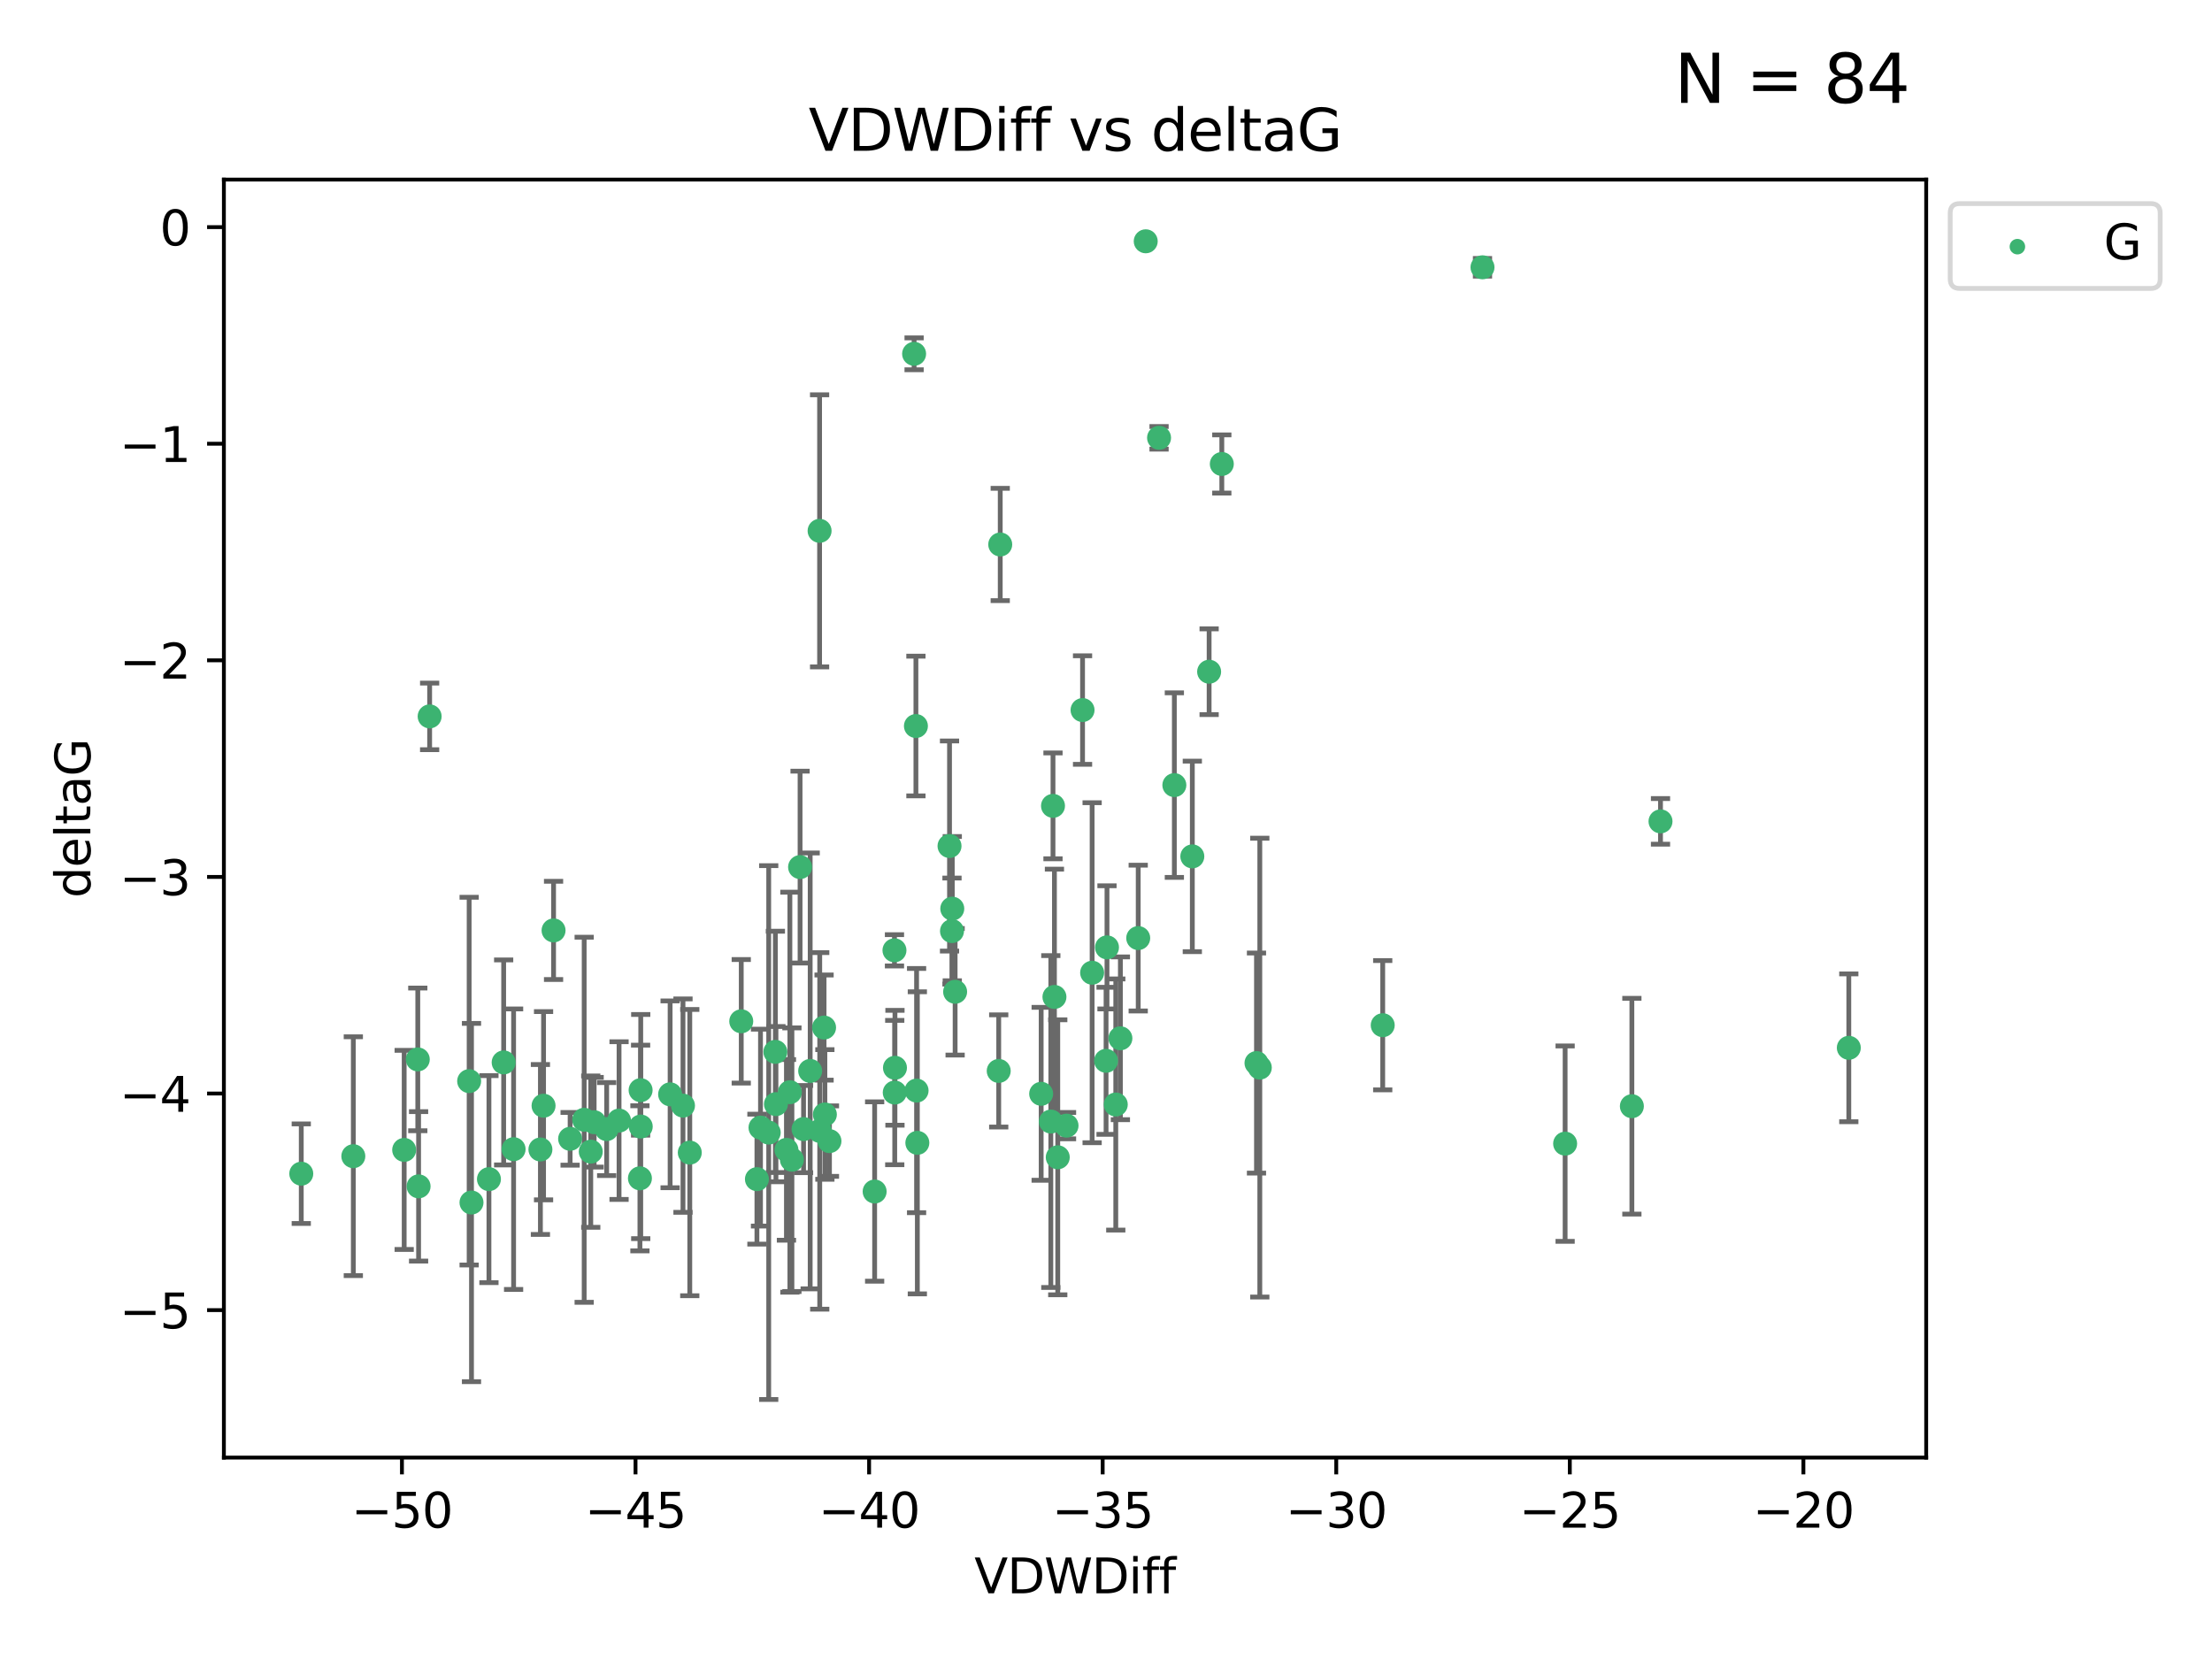 <?xml version="1.0" encoding="utf-8" standalone="no"?>
<!DOCTYPE svg PUBLIC "-//W3C//DTD SVG 1.1//EN"
  "http://www.w3.org/Graphics/SVG/1.1/DTD/svg11.dtd">
<svg xmlns:xlink="http://www.w3.org/1999/xlink" width="460.8pt" height="345.6pt" viewBox="0 0 460.8 345.6" xmlns="http://www.w3.org/2000/svg" version="1.1">
 <defs>
  <style type="text/css">*{stroke-linejoin: round; stroke-linecap: butt}</style>
 </defs>
 <g id="figure_1">
  <g id="patch_1">
   <path d="M 0 345.6 
L 460.8 345.6 
L 460.8 0 
L 0 0 
z
" style="fill: #ffffff"/>
  </g>
  <g id="axes_1">
   <g id="patch_2">
    <path d="M 46.64 303.64 
L 401.26 303.64 
L 401.26 37.411 
L 46.64 37.411 
z
" style="fill: #ffffff"/>
   </g>
   <g id="PathCollection_1">
    <defs>
     <path id="m012835ecc3" d="M 0 1.118 
C 0.297 1.118 0.581 1 0.791 0.791 
C 1 0.581 1.118 0.297 1.118 0 
C 1.118 -0.297 1 -0.581 0.791 -0.791 
C 0.581 -1 0.297 -1.118 0 -1.118 
C -0.297 -1.118 -0.581 -1 -0.791 -0.791 
C -1 -0.581 -1.118 -0.297 -1.118 0 
C -1.118 0.297 -1 0.581 -0.791 0.791 
C -0.581 1 -0.297 1.118 0 1.118 
z
" style="stroke: #3cb371"/>
    </defs>
    <g clip-path="url(#p45a5248cea)">
     <use xlink:href="#m012835ecc3" x="101.856" y="245.636" style="fill: #3cb371; stroke: #3cb371"/>
     <use xlink:href="#m012835ecc3" x="84.198" y="239.545" style="fill: #3cb371; stroke: #3cb371"/>
     <use xlink:href="#m012835ecc3" x="115.317" y="193.822" style="fill: #3cb371; stroke: #3cb371"/>
     <use xlink:href="#m012835ecc3" x="126.379" y="235.21" style="fill: #3cb371; stroke: #3cb371"/>
     <use xlink:href="#m012835ecc3" x="161.525" y="219.121" style="fill: #3cb371; stroke: #3cb371"/>
     <use xlink:href="#m012835ecc3" x="87.033" y="220.694" style="fill: #3cb371; stroke: #3cb371"/>
     <use xlink:href="#m012835ecc3" x="133.309" y="245.465" style="fill: #3cb371; stroke: #3cb371"/>
     <use xlink:href="#m012835ecc3" x="133.477" y="234.679" style="fill: #3cb371; stroke: #3cb371"/>
     <use xlink:href="#m012835ecc3" x="167.395" y="235.209" style="fill: #3cb371; stroke: #3cb371"/>
     <use xlink:href="#m012835ecc3" x="128.961" y="233.438" style="fill: #3cb371; stroke: #3cb371"/>
     <use xlink:href="#m012835ecc3" x="186.437" y="222.438" style="fill: #3cb371; stroke: #3cb371"/>
     <use xlink:href="#m012835ecc3" x="166.67" y="180.628" style="fill: #3cb371; stroke: #3cb371"/>
     <use xlink:href="#m012835ecc3" x="62.759" y="244.499" style="fill: #3cb371; stroke: #3cb371"/>
     <use xlink:href="#m012835ecc3" x="163.829" y="239.542" style="fill: #3cb371; stroke: #3cb371"/>
     <use xlink:href="#m012835ecc3" x="104.921" y="221.322" style="fill: #3cb371; stroke: #3cb371"/>
     <use xlink:href="#m012835ecc3" x="106.992" y="239.396" style="fill: #3cb371; stroke: #3cb371"/>
     <use xlink:href="#m012835ecc3" x="158.426" y="234.902" style="fill: #3cb371; stroke: #3cb371"/>
     <use xlink:href="#m012835ecc3" x="160.137" y="235.937" style="fill: #3cb371; stroke: #3cb371"/>
     <use xlink:href="#m012835ecc3" x="97.732" y="225.218" style="fill: #3cb371; stroke: #3cb371"/>
     <use xlink:href="#m012835ecc3" x="87.201" y="247.139" style="fill: #3cb371; stroke: #3cb371"/>
     <use xlink:href="#m012835ecc3" x="112.578" y="239.458" style="fill: #3cb371; stroke: #3cb371"/>
     <use xlink:href="#m012835ecc3" x="121.695" y="233.267" style="fill: #3cb371; stroke: #3cb371"/>
     <use xlink:href="#m012835ecc3" x="123.067" y="239.905" style="fill: #3cb371; stroke: #3cb371"/>
     <use xlink:href="#m012835ecc3" x="98.221" y="250.507" style="fill: #3cb371; stroke: #3cb371"/>
     <use xlink:href="#m012835ecc3" x="191.1" y="238.074" style="fill: #3cb371; stroke: #3cb371"/>
     <use xlink:href="#m012835ecc3" x="73.604" y="240.856" style="fill: #3cb371; stroke: #3cb371"/>
     <use xlink:href="#m012835ecc3" x="123.771" y="233.778" style="fill: #3cb371; stroke: #3cb371"/>
     <use xlink:href="#m012835ecc3" x="161.643" y="230.01" style="fill: #3cb371; stroke: #3cb371"/>
     <use xlink:href="#m012835ecc3" x="164.547" y="227.525" style="fill: #3cb371; stroke: #3cb371"/>
     <use xlink:href="#m012835ecc3" x="170.736" y="110.585" style="fill: #3cb371; stroke: #3cb371"/>
     <use xlink:href="#m012835ecc3" x="182.204" y="248.215" style="fill: #3cb371; stroke: #3cb371"/>
     <use xlink:href="#m012835ecc3" x="222.178" y="234.491" style="fill: #3cb371; stroke: #3cb371"/>
     <use xlink:href="#m012835ecc3" x="142.28" y="230.321" style="fill: #3cb371; stroke: #3cb371"/>
     <use xlink:href="#m012835ecc3" x="170.766" y="235.588" style="fill: #3cb371; stroke: #3cb371"/>
     <use xlink:href="#m012835ecc3" x="220.351" y="241.086" style="fill: #3cb371; stroke: #3cb371"/>
     <use xlink:href="#m012835ecc3" x="154.416" y="212.755" style="fill: #3cb371; stroke: #3cb371"/>
     <use xlink:href="#m012835ecc3" x="218.906" y="233.64" style="fill: #3cb371; stroke: #3cb371"/>
     <use xlink:href="#m012835ecc3" x="172.792" y="237.715" style="fill: #3cb371; stroke: #3cb371"/>
     <use xlink:href="#m012835ecc3" x="139.598" y="227.969" style="fill: #3cb371; stroke: #3cb371"/>
     <use xlink:href="#m012835ecc3" x="237.112" y="195.418" style="fill: #3cb371; stroke: #3cb371"/>
     <use xlink:href="#m012835ecc3" x="157.681" y="245.638" style="fill: #3cb371; stroke: #3cb371"/>
     <use xlink:href="#m012835ecc3" x="89.502" y="149.237" style="fill: #3cb371; stroke: #3cb371"/>
     <use xlink:href="#m012835ecc3" x="198.318" y="193.962" style="fill: #3cb371; stroke: #3cb371"/>
     <use xlink:href="#m012835ecc3" x="164.971" y="241.588" style="fill: #3cb371; stroke: #3cb371"/>
     <use xlink:href="#m012835ecc3" x="171.836" y="232.165" style="fill: #3cb371; stroke: #3cb371"/>
     <use xlink:href="#m012835ecc3" x="143.693" y="240.11" style="fill: #3cb371; stroke: #3cb371"/>
     <use xlink:href="#m012835ecc3" x="113.233" y="230.339" style="fill: #3cb371; stroke: #3cb371"/>
     <use xlink:href="#m012835ecc3" x="118.767" y="237.234" style="fill: #3cb371; stroke: #3cb371"/>
     <use xlink:href="#m012835ecc3" x="197.803" y="176.241" style="fill: #3cb371; stroke: #3cb371"/>
     <use xlink:href="#m012835ecc3" x="230.414" y="220.986" style="fill: #3cb371; stroke: #3cb371"/>
     <use xlink:href="#m012835ecc3" x="190.424" y="73.708" style="fill: #3cb371; stroke: #3cb371"/>
     <use xlink:href="#m012835ecc3" x="190.94" y="227.188" style="fill: #3cb371; stroke: #3cb371"/>
     <use xlink:href="#m012835ecc3" x="233.398" y="216.298" style="fill: #3cb371; stroke: #3cb371"/>
     <use xlink:href="#m012835ecc3" x="133.45" y="227.101" style="fill: #3cb371; stroke: #3cb371"/>
     <use xlink:href="#m012835ecc3" x="227.51" y="202.635" style="fill: #3cb371; stroke: #3cb371"/>
     <use xlink:href="#m012835ecc3" x="208.052" y="223.095" style="fill: #3cb371; stroke: #3cb371"/>
     <use xlink:href="#m012835ecc3" x="251.883" y="139.931" style="fill: #3cb371; stroke: #3cb371"/>
     <use xlink:href="#m012835ecc3" x="208.367" y="113.426" style="fill: #3cb371; stroke: #3cb371"/>
     <use xlink:href="#m012835ecc3" x="216.894" y="227.86" style="fill: #3cb371; stroke: #3cb371"/>
     <use xlink:href="#m012835ecc3" x="171.668" y="214.058" style="fill: #3cb371; stroke: #3cb371"/>
     <use xlink:href="#m012835ecc3" x="219.359" y="167.877" style="fill: #3cb371; stroke: #3cb371"/>
     <use xlink:href="#m012835ecc3" x="248.382" y="178.402" style="fill: #3cb371; stroke: #3cb371"/>
     <use xlink:href="#m012835ecc3" x="168.776" y="223.093" style="fill: #3cb371; stroke: #3cb371"/>
     <use xlink:href="#m012835ecc3" x="186.333" y="197.967" style="fill: #3cb371; stroke: #3cb371"/>
     <use xlink:href="#m012835ecc3" x="190.803" y="151.245" style="fill: #3cb371; stroke: #3cb371"/>
     <use xlink:href="#m012835ecc3" x="219.66" y="207.68" style="fill: #3cb371; stroke: #3cb371"/>
     <use xlink:href="#m012835ecc3" x="232.436" y="230.088" style="fill: #3cb371; stroke: #3cb371"/>
     <use xlink:href="#m012835ecc3" x="262.44" y="222.403" style="fill: #3cb371; stroke: #3cb371"/>
     <use xlink:href="#m012835ecc3" x="186.391" y="227.599" style="fill: #3cb371; stroke: #3cb371"/>
     <use xlink:href="#m012835ecc3" x="198.376" y="189.289" style="fill: #3cb371; stroke: #3cb371"/>
     <use xlink:href="#m012835ecc3" x="230.606" y="197.354" style="fill: #3cb371; stroke: #3cb371"/>
     <use xlink:href="#m012835ecc3" x="198.97" y="206.604" style="fill: #3cb371; stroke: #3cb371"/>
     <use xlink:href="#m012835ecc3" x="308.831" y="55.682" style="fill: #3cb371; stroke: #3cb371"/>
     <use xlink:href="#m012835ecc3" x="288.046" y="213.569" style="fill: #3cb371; stroke: #3cb371"/>
     <use xlink:href="#m012835ecc3" x="238.676" y="50.266" style="fill: #3cb371; stroke: #3cb371"/>
     <use xlink:href="#m012835ecc3" x="339.95" y="230.443" style="fill: #3cb371; stroke: #3cb371"/>
     <use xlink:href="#m012835ecc3" x="345.914" y="171.107" style="fill: #3cb371; stroke: #3cb371"/>
     <use xlink:href="#m012835ecc3" x="261.749" y="221.454" style="fill: #3cb371; stroke: #3cb371"/>
     <use xlink:href="#m012835ecc3" x="326.045" y="238.241" style="fill: #3cb371; stroke: #3cb371"/>
     <use xlink:href="#m012835ecc3" x="225.515" y="147.918" style="fill: #3cb371; stroke: #3cb371"/>
     <use xlink:href="#m012835ecc3" x="241.453" y="91.203" style="fill: #3cb371; stroke: #3cb371"/>
     <use xlink:href="#m012835ecc3" x="385.141" y="218.278" style="fill: #3cb371; stroke: #3cb371"/>
     <use xlink:href="#m012835ecc3" x="244.639" y="163.553" style="fill: #3cb371; stroke: #3cb371"/>
     <use xlink:href="#m012835ecc3" x="254.526" y="96.654" style="fill: #3cb371; stroke: #3cb371"/>
    </g>
   </g>
   <g id="matplotlib.axis_1">
    <g id="xtick_1">
     <g id="line2d_1">
      <defs>
       <path id="md2ad420f29" d="M 0 0 
L 0 3.5 
" style="stroke: #000000; stroke-width: 0.8"/>
      </defs>
      <g>
       <use xlink:href="#md2ad420f29" x="83.732" y="303.64" style="stroke: #000000; stroke-width: 0.8"/>
      </g>
     </g>
     <g id="text_1">
      <!-- −50 -->
      <g transform="translate(73.179 318.238)scale(0.1 -0.1)">
       <defs>
        <path id="DejaVuSans-2212" d="M 678 2272 
L 4684 2272 
L 4684 1741 
L 678 1741 
L 678 2272 
z
" transform="scale(0.016)"/>
        <path id="DejaVuSans-35" d="M 691 4666 
L 3169 4666 
L 3169 4134 
L 1269 4134 
L 1269 2991 
Q 1406 3038 1543 3061 
Q 1681 3084 1819 3084 
Q 2600 3084 3056 2656 
Q 3513 2228 3513 1497 
Q 3513 744 3044 326 
Q 2575 -91 1722 -91 
Q 1428 -91 1123 -41 
Q 819 9 494 109 
L 494 744 
Q 775 591 1075 516 
Q 1375 441 1709 441 
Q 2250 441 2565 725 
Q 2881 1009 2881 1497 
Q 2881 1984 2565 2268 
Q 2250 2553 1709 2553 
Q 1456 2553 1204 2497 
Q 953 2441 691 2322 
L 691 4666 
z
" transform="scale(0.016)"/>
        <path id="DejaVuSans-30" d="M 2034 4250 
Q 1547 4250 1301 3770 
Q 1056 3291 1056 2328 
Q 1056 1369 1301 889 
Q 1547 409 2034 409 
Q 2525 409 2770 889 
Q 3016 1369 3016 2328 
Q 3016 3291 2770 3770 
Q 2525 4250 2034 4250 
z
M 2034 4750 
Q 2819 4750 3233 4129 
Q 3647 3509 3647 2328 
Q 3647 1150 3233 529 
Q 2819 -91 2034 -91 
Q 1250 -91 836 529 
Q 422 1150 422 2328 
Q 422 3509 836 4129 
Q 1250 4750 2034 4750 
z
" transform="scale(0.016)"/>
       </defs>
       <use xlink:href="#DejaVuSans-2212"/>
       <use xlink:href="#DejaVuSans-35" x="83.789"/>
       <use xlink:href="#DejaVuSans-30" x="147.412"/>
      </g>
     </g>
    </g>
    <g id="xtick_2">
     <g id="line2d_2">
      <g>
       <use xlink:href="#md2ad420f29" x="132.39" y="303.64" style="stroke: #000000; stroke-width: 0.8"/>
      </g>
     </g>
     <g id="text_2">
      <!-- −45 -->
      <g transform="translate(121.837 318.238)scale(0.1 -0.1)">
       <defs>
        <path id="DejaVuSans-34" d="M 2419 4116 
L 825 1625 
L 2419 1625 
L 2419 4116 
z
M 2253 4666 
L 3047 4666 
L 3047 1625 
L 3713 1625 
L 3713 1100 
L 3047 1100 
L 3047 0 
L 2419 0 
L 2419 1100 
L 313 1100 
L 313 1709 
L 2253 4666 
z
" transform="scale(0.016)"/>
       </defs>
       <use xlink:href="#DejaVuSans-2212"/>
       <use xlink:href="#DejaVuSans-34" x="83.789"/>
       <use xlink:href="#DejaVuSans-35" x="147.412"/>
      </g>
     </g>
    </g>
    <g id="xtick_3">
     <g id="line2d_3">
      <g>
       <use xlink:href="#md2ad420f29" x="181.048" y="303.64" style="stroke: #000000; stroke-width: 0.8"/>
      </g>
     </g>
     <g id="text_3">
      <!-- −40 -->
      <g transform="translate(170.495 318.238)scale(0.1 -0.1)">
       <use xlink:href="#DejaVuSans-2212"/>
       <use xlink:href="#DejaVuSans-34" x="83.789"/>
       <use xlink:href="#DejaVuSans-30" x="147.412"/>
      </g>
     </g>
    </g>
    <g id="xtick_4">
     <g id="line2d_4">
      <g>
       <use xlink:href="#md2ad420f29" x="229.706" y="303.64" style="stroke: #000000; stroke-width: 0.8"/>
      </g>
     </g>
     <g id="text_4">
      <!-- −35 -->
      <g transform="translate(219.153 318.238)scale(0.1 -0.1)">
       <defs>
        <path id="DejaVuSans-33" d="M 2597 2516 
Q 3050 2419 3304 2112 
Q 3559 1806 3559 1356 
Q 3559 666 3084 287 
Q 2609 -91 1734 -91 
Q 1441 -91 1130 -33 
Q 819 25 488 141 
L 488 750 
Q 750 597 1062 519 
Q 1375 441 1716 441 
Q 2309 441 2620 675 
Q 2931 909 2931 1356 
Q 2931 1769 2642 2001 
Q 2353 2234 1838 2234 
L 1294 2234 
L 1294 2753 
L 1863 2753 
Q 2328 2753 2575 2939 
Q 2822 3125 2822 3475 
Q 2822 3834 2567 4026 
Q 2313 4219 1838 4219 
Q 1578 4219 1281 4162 
Q 984 4106 628 3988 
L 628 4550 
Q 988 4650 1302 4700 
Q 1616 4750 1894 4750 
Q 2613 4750 3031 4423 
Q 3450 4097 3450 3541 
Q 3450 3153 3228 2886 
Q 3006 2619 2597 2516 
z
" transform="scale(0.016)"/>
       </defs>
       <use xlink:href="#DejaVuSans-2212"/>
       <use xlink:href="#DejaVuSans-33" x="83.789"/>
       <use xlink:href="#DejaVuSans-35" x="147.412"/>
      </g>
     </g>
    </g>
    <g id="xtick_5">
     <g id="line2d_5">
      <g>
       <use xlink:href="#md2ad420f29" x="278.364" y="303.64" style="stroke: #000000; stroke-width: 0.8"/>
      </g>
     </g>
     <g id="text_5">
      <!-- −30 -->
      <g transform="translate(267.811 318.238)scale(0.1 -0.1)">
       <use xlink:href="#DejaVuSans-2212"/>
       <use xlink:href="#DejaVuSans-33" x="83.789"/>
       <use xlink:href="#DejaVuSans-30" x="147.412"/>
      </g>
     </g>
    </g>
    <g id="xtick_6">
     <g id="line2d_6">
      <g>
       <use xlink:href="#md2ad420f29" x="327.022" y="303.64" style="stroke: #000000; stroke-width: 0.8"/>
      </g>
     </g>
     <g id="text_6">
      <!-- −25 -->
      <g transform="translate(316.469 318.238)scale(0.1 -0.1)">
       <defs>
        <path id="DejaVuSans-32" d="M 1228 531 
L 3431 531 
L 3431 0 
L 469 0 
L 469 531 
Q 828 903 1448 1529 
Q 2069 2156 2228 2338 
Q 2531 2678 2651 2914 
Q 2772 3150 2772 3378 
Q 2772 3750 2511 3984 
Q 2250 4219 1831 4219 
Q 1534 4219 1204 4116 
Q 875 4013 500 3803 
L 500 4441 
Q 881 4594 1212 4672 
Q 1544 4750 1819 4750 
Q 2544 4750 2975 4387 
Q 3406 4025 3406 3419 
Q 3406 3131 3298 2873 
Q 3191 2616 2906 2266 
Q 2828 2175 2409 1742 
Q 1991 1309 1228 531 
z
" transform="scale(0.016)"/>
       </defs>
       <use xlink:href="#DejaVuSans-2212"/>
       <use xlink:href="#DejaVuSans-32" x="83.789"/>
       <use xlink:href="#DejaVuSans-35" x="147.412"/>
      </g>
     </g>
    </g>
    <g id="xtick_7">
     <g id="line2d_7">
      <g>
       <use xlink:href="#md2ad420f29" x="375.68" y="303.64" style="stroke: #000000; stroke-width: 0.8"/>
      </g>
     </g>
     <g id="text_7">
      <!-- −20 -->
      <g transform="translate(365.127 318.238)scale(0.1 -0.1)">
       <use xlink:href="#DejaVuSans-2212"/>
       <use xlink:href="#DejaVuSans-32" x="83.789"/>
       <use xlink:href="#DejaVuSans-30" x="147.412"/>
      </g>
     </g>
    </g>
    <g id="text_8">
     <!-- VDWDiff -->
     <g transform="translate(202.977 331.917)scale(0.1 -0.1)">
      <defs>
       <path id="DejaVuSans-56" d="M 1831 0 
L 50 4666 
L 709 4666 
L 2188 738 
L 3669 4666 
L 4325 4666 
L 2547 0 
L 1831 0 
z
" transform="scale(0.016)"/>
       <path id="DejaVuSans-44" d="M 1259 4147 
L 1259 519 
L 2022 519 
Q 2988 519 3436 956 
Q 3884 1394 3884 2338 
Q 3884 3275 3436 3711 
Q 2988 4147 2022 4147 
L 1259 4147 
z
M 628 4666 
L 1925 4666 
Q 3281 4666 3915 4102 
Q 4550 3538 4550 2338 
Q 4550 1131 3912 565 
Q 3275 0 1925 0 
L 628 0 
L 628 4666 
z
" transform="scale(0.016)"/>
       <path id="DejaVuSans-57" d="M 213 4666 
L 850 4666 
L 1831 722 
L 2809 4666 
L 3519 4666 
L 4500 722 
L 5478 4666 
L 6119 4666 
L 4947 0 
L 4153 0 
L 3169 4050 
L 2175 0 
L 1381 0 
L 213 4666 
z
" transform="scale(0.016)"/>
       <path id="DejaVuSans-69" d="M 603 3500 
L 1178 3500 
L 1178 0 
L 603 0 
L 603 3500 
z
M 603 4863 
L 1178 4863 
L 1178 4134 
L 603 4134 
L 603 4863 
z
" transform="scale(0.016)"/>
       <path id="DejaVuSans-66" d="M 2375 4863 
L 2375 4384 
L 1825 4384 
Q 1516 4384 1395 4259 
Q 1275 4134 1275 3809 
L 1275 3500 
L 2222 3500 
L 2222 3053 
L 1275 3053 
L 1275 0 
L 697 0 
L 697 3053 
L 147 3053 
L 147 3500 
L 697 3500 
L 697 3744 
Q 697 4328 969 4595 
Q 1241 4863 1831 4863 
L 2375 4863 
z
" transform="scale(0.016)"/>
      </defs>
      <use xlink:href="#DejaVuSans-56"/>
      <use xlink:href="#DejaVuSans-44" x="68.408"/>
      <use xlink:href="#DejaVuSans-57" x="145.41"/>
      <use xlink:href="#DejaVuSans-44" x="244.287"/>
      <use xlink:href="#DejaVuSans-69" x="321.289"/>
      <use xlink:href="#DejaVuSans-66" x="349.072"/>
      <use xlink:href="#DejaVuSans-66" x="384.277"/>
     </g>
    </g>
   </g>
   <g id="matplotlib.axis_2">
    <g id="ytick_1">
     <g id="line2d_8">
      <defs>
       <path id="mcd4d4856d7" d="M 0 0 
L -3.5 0 
" style="stroke: #000000; stroke-width: 0.8"/>
      </defs>
      <g>
       <use xlink:href="#mcd4d4856d7" x="46.64" y="272.918" style="stroke: #000000; stroke-width: 0.8"/>
      </g>
     </g>
     <g id="text_9">
      <!-- −5 -->
      <g transform="translate(24.898 276.717)scale(0.1 -0.1)">
       <use xlink:href="#DejaVuSans-2212"/>
       <use xlink:href="#DejaVuSans-35" x="83.789"/>
      </g>
     </g>
    </g>
    <g id="ytick_2">
     <g id="line2d_9">
      <g>
       <use xlink:href="#mcd4d4856d7" x="46.64" y="227.798" style="stroke: #000000; stroke-width: 0.8"/>
      </g>
     </g>
     <g id="text_10">
      <!-- −4 -->
      <g transform="translate(24.898 231.598)scale(0.1 -0.1)">
       <use xlink:href="#DejaVuSans-2212"/>
       <use xlink:href="#DejaVuSans-34" x="83.789"/>
      </g>
     </g>
    </g>
    <g id="ytick_3">
     <g id="line2d_10">
      <g>
       <use xlink:href="#mcd4d4856d7" x="46.64" y="182.678" style="stroke: #000000; stroke-width: 0.8"/>
      </g>
     </g>
     <g id="text_11">
      <!-- −3 -->
      <g transform="translate(24.898 186.478)scale(0.1 -0.1)">
       <use xlink:href="#DejaVuSans-2212"/>
       <use xlink:href="#DejaVuSans-33" x="83.789"/>
      </g>
     </g>
    </g>
    <g id="ytick_4">
     <g id="line2d_11">
      <g>
       <use xlink:href="#mcd4d4856d7" x="46.64" y="137.559" style="stroke: #000000; stroke-width: 0.8"/>
      </g>
     </g>
     <g id="text_12">
      <!-- −2 -->
      <g transform="translate(24.898 141.358)scale(0.1 -0.1)">
       <use xlink:href="#DejaVuSans-2212"/>
       <use xlink:href="#DejaVuSans-32" x="83.789"/>
      </g>
     </g>
    </g>
    <g id="ytick_5">
     <g id="line2d_12">
      <g>
       <use xlink:href="#mcd4d4856d7" x="46.64" y="92.439" style="stroke: #000000; stroke-width: 0.8"/>
      </g>
     </g>
     <g id="text_13">
      <!-- −1 -->
      <g transform="translate(24.898 96.238)scale(0.1 -0.1)">
       <defs>
        <path id="DejaVuSans-31" d="M 794 531 
L 1825 531 
L 1825 4091 
L 703 3866 
L 703 4441 
L 1819 4666 
L 2450 4666 
L 2450 531 
L 3481 531 
L 3481 0 
L 794 0 
L 794 531 
z
" transform="scale(0.016)"/>
       </defs>
       <use xlink:href="#DejaVuSans-2212"/>
       <use xlink:href="#DejaVuSans-31" x="83.789"/>
      </g>
     </g>
    </g>
    <g id="ytick_6">
     <g id="line2d_13">
      <g>
       <use xlink:href="#mcd4d4856d7" x="46.64" y="47.319" style="stroke: #000000; stroke-width: 0.8"/>
      </g>
     </g>
     <g id="text_14">
      <!-- 0 -->
      <g transform="translate(33.278 51.118)scale(0.1 -0.1)">
       <use xlink:href="#DejaVuSans-30"/>
      </g>
     </g>
    </g>
    <g id="text_15">
     <!-- deltaG -->
     <g transform="translate(18.818 187.064)rotate(-90)scale(0.1 -0.1)">
      <defs>
       <path id="DejaVuSans-64" d="M 2906 2969 
L 2906 4863 
L 3481 4863 
L 3481 0 
L 2906 0 
L 2906 525 
Q 2725 213 2448 61 
Q 2172 -91 1784 -91 
Q 1150 -91 751 415 
Q 353 922 353 1747 
Q 353 2572 751 3078 
Q 1150 3584 1784 3584 
Q 2172 3584 2448 3432 
Q 2725 3281 2906 2969 
z
M 947 1747 
Q 947 1113 1208 752 
Q 1469 391 1925 391 
Q 2381 391 2643 752 
Q 2906 1113 2906 1747 
Q 2906 2381 2643 2742 
Q 2381 3103 1925 3103 
Q 1469 3103 1208 2742 
Q 947 2381 947 1747 
z
" transform="scale(0.016)"/>
       <path id="DejaVuSans-65" d="M 3597 1894 
L 3597 1613 
L 953 1613 
Q 991 1019 1311 708 
Q 1631 397 2203 397 
Q 2534 397 2845 478 
Q 3156 559 3463 722 
L 3463 178 
Q 3153 47 2828 -22 
Q 2503 -91 2169 -91 
Q 1331 -91 842 396 
Q 353 884 353 1716 
Q 353 2575 817 3079 
Q 1281 3584 2069 3584 
Q 2775 3584 3186 3129 
Q 3597 2675 3597 1894 
z
M 3022 2063 
Q 3016 2534 2758 2815 
Q 2500 3097 2075 3097 
Q 1594 3097 1305 2825 
Q 1016 2553 972 2059 
L 3022 2063 
z
" transform="scale(0.016)"/>
       <path id="DejaVuSans-6c" d="M 603 4863 
L 1178 4863 
L 1178 0 
L 603 0 
L 603 4863 
z
" transform="scale(0.016)"/>
       <path id="DejaVuSans-74" d="M 1172 4494 
L 1172 3500 
L 2356 3500 
L 2356 3053 
L 1172 3053 
L 1172 1153 
Q 1172 725 1289 603 
Q 1406 481 1766 481 
L 2356 481 
L 2356 0 
L 1766 0 
Q 1100 0 847 248 
Q 594 497 594 1153 
L 594 3053 
L 172 3053 
L 172 3500 
L 594 3500 
L 594 4494 
L 1172 4494 
z
" transform="scale(0.016)"/>
       <path id="DejaVuSans-61" d="M 2194 1759 
Q 1497 1759 1228 1600 
Q 959 1441 959 1056 
Q 959 750 1161 570 
Q 1363 391 1709 391 
Q 2188 391 2477 730 
Q 2766 1069 2766 1631 
L 2766 1759 
L 2194 1759 
z
M 3341 1997 
L 3341 0 
L 2766 0 
L 2766 531 
Q 2569 213 2275 61 
Q 1981 -91 1556 -91 
Q 1019 -91 701 211 
Q 384 513 384 1019 
Q 384 1609 779 1909 
Q 1175 2209 1959 2209 
L 2766 2209 
L 2766 2266 
Q 2766 2663 2505 2880 
Q 2244 3097 1772 3097 
Q 1472 3097 1187 3025 
Q 903 2953 641 2809 
L 641 3341 
Q 956 3463 1253 3523 
Q 1550 3584 1831 3584 
Q 2591 3584 2966 3190 
Q 3341 2797 3341 1997 
z
" transform="scale(0.016)"/>
       <path id="DejaVuSans-47" d="M 3809 666 
L 3809 1919 
L 2778 1919 
L 2778 2438 
L 4434 2438 
L 4434 434 
Q 4069 175 3628 42 
Q 3188 -91 2688 -91 
Q 1594 -91 976 548 
Q 359 1188 359 2328 
Q 359 3472 976 4111 
Q 1594 4750 2688 4750 
Q 3144 4750 3555 4637 
Q 3966 4525 4313 4306 
L 4313 3634 
Q 3963 3931 3569 4081 
Q 3175 4231 2741 4231 
Q 1884 4231 1454 3753 
Q 1025 3275 1025 2328 
Q 1025 1384 1454 906 
Q 1884 428 2741 428 
Q 3075 428 3337 486 
Q 3600 544 3809 666 
z
" transform="scale(0.016)"/>
      </defs>
      <use xlink:href="#DejaVuSans-64"/>
      <use xlink:href="#DejaVuSans-65" x="63.477"/>
      <use xlink:href="#DejaVuSans-6c" x="125"/>
      <use xlink:href="#DejaVuSans-74" x="152.783"/>
      <use xlink:href="#DejaVuSans-61" x="191.992"/>
      <use xlink:href="#DejaVuSans-47" x="253.271"/>
     </g>
    </g>
   </g>
   <g id="LineCollection_1">
    <path d="M 101.856 267.198 
L 101.856 224.073 
" clip-path="url(#p45a5248cea)" style="fill: none; stroke: #696969"/>
    <path d="M 84.198 260.283 
L 84.198 218.806 
" clip-path="url(#p45a5248cea)" style="fill: none; stroke: #696969"/>
    <path d="M 115.317 204.051 
L 115.317 183.593 
" clip-path="url(#p45a5248cea)" style="fill: none; stroke: #696969"/>
    <path d="M 126.379 244.896 
L 126.379 225.523 
" clip-path="url(#p45a5248cea)" style="fill: none; stroke: #696969"/>
    <path d="M 161.525 244.252 
L 161.525 193.99 
" clip-path="url(#p45a5248cea)" style="fill: none; stroke: #696969"/>
    <path d="M 87.033 235.555 
L 87.033 205.832 
" clip-path="url(#p45a5248cea)" style="fill: none; stroke: #696969"/>
    <path d="M 133.309 260.581 
L 133.309 230.349 
" clip-path="url(#p45a5248cea)" style="fill: none; stroke: #696969"/>
    <path d="M 133.477 258.027 
L 133.477 211.332 
" clip-path="url(#p45a5248cea)" style="fill: none; stroke: #696969"/>
    <path d="M 167.395 244.293 
L 167.395 226.126 
" clip-path="url(#p45a5248cea)" style="fill: none; stroke: #696969"/>
    <path d="M 128.961 249.866 
L 128.961 217.01 
" clip-path="url(#p45a5248cea)" style="fill: none; stroke: #696969"/>
    <path d="M 186.437 234.399 
L 186.437 210.477 
" clip-path="url(#p45a5248cea)" style="fill: none; stroke: #696969"/>
    <path d="M 166.67 200.612 
L 166.67 160.644 
" clip-path="url(#p45a5248cea)" style="fill: none; stroke: #696969"/>
    <path d="M 62.759 254.873 
L 62.759 234.125 
" clip-path="url(#p45a5248cea)" style="fill: none; stroke: #696969"/>
    <path d="M 163.829 258.359 
L 163.829 220.725 
" clip-path="url(#p45a5248cea)" style="fill: none; stroke: #696969"/>
    <path d="M 104.921 242.676 
L 104.921 199.969 
" clip-path="url(#p45a5248cea)" style="fill: none; stroke: #696969"/>
    <path d="M 106.992 268.614 
L 106.992 210.178 
" clip-path="url(#p45a5248cea)" style="fill: none; stroke: #696969"/>
    <path d="M 158.426 255.409 
L 158.426 214.396 
" clip-path="url(#p45a5248cea)" style="fill: none; stroke: #696969"/>
    <path d="M 160.137 291.539 
L 160.137 180.336 
" clip-path="url(#p45a5248cea)" style="fill: none; stroke: #696969"/>
    <path d="M 97.732 263.519 
L 97.732 186.917 
" clip-path="url(#p45a5248cea)" style="fill: none; stroke: #696969"/>
    <path d="M 87.201 262.704 
L 87.201 231.574 
" clip-path="url(#p45a5248cea)" style="fill: none; stroke: #696969"/>
    <path d="M 112.578 257.155 
L 112.578 221.76 
" clip-path="url(#p45a5248cea)" style="fill: none; stroke: #696969"/>
    <path d="M 121.695 271.293 
L 121.695 195.242 
" clip-path="url(#p45a5248cea)" style="fill: none; stroke: #696969"/>
    <path d="M 123.067 255.67 
L 123.067 224.14 
" clip-path="url(#p45a5248cea)" style="fill: none; stroke: #696969"/>
    <path d="M 98.221 287.827 
L 98.221 213.187 
" clip-path="url(#p45a5248cea)" style="fill: none; stroke: #696969"/>
    <path d="M 191.1 269.539 
L 191.1 206.608 
" clip-path="url(#p45a5248cea)" style="fill: none; stroke: #696969"/>
    <path d="M 73.604 265.736 
L 73.604 215.976 
" clip-path="url(#p45a5248cea)" style="fill: none; stroke: #696969"/>
    <path d="M 123.771 243.123 
L 123.771 224.432 
" clip-path="url(#p45a5248cea)" style="fill: none; stroke: #696969"/>
    <path d="M 161.643 246.181 
L 161.643 213.838 
" clip-path="url(#p45a5248cea)" style="fill: none; stroke: #696969"/>
    <path d="M 164.547 269.191 
L 164.547 185.858 
" clip-path="url(#p45a5248cea)" style="fill: none; stroke: #696969"/>
    <path d="M 170.736 138.926 
L 170.736 82.244 
" clip-path="url(#p45a5248cea)" style="fill: none; stroke: #696969"/>
    <path d="M 182.204 266.897 
L 182.204 229.533 
" clip-path="url(#p45a5248cea)" style="fill: none; stroke: #696969"/>
    <path d="M 222.178 237.236 
L 222.178 231.747 
" clip-path="url(#p45a5248cea)" style="fill: none; stroke: #696969"/>
    <path d="M 142.28 252.551 
L 142.28 208.09 
" clip-path="url(#p45a5248cea)" style="fill: none; stroke: #696969"/>
    <path d="M 170.766 272.729 
L 170.766 198.446 
" clip-path="url(#p45a5248cea)" style="fill: none; stroke: #696969"/>
    <path d="M 220.351 269.728 
L 220.351 212.445 
" clip-path="url(#p45a5248cea)" style="fill: none; stroke: #696969"/>
    <path d="M 154.416 225.622 
L 154.416 199.887 
" clip-path="url(#p45a5248cea)" style="fill: none; stroke: #696969"/>
    <path d="M 218.906 268.206 
L 218.906 199.074 
" clip-path="url(#p45a5248cea)" style="fill: none; stroke: #696969"/>
    <path d="M 172.792 245.053 
L 172.792 230.377 
" clip-path="url(#p45a5248cea)" style="fill: none; stroke: #696969"/>
    <path d="M 139.598 247.429 
L 139.598 208.509 
" clip-path="url(#p45a5248cea)" style="fill: none; stroke: #696969"/>
    <path d="M 237.112 210.604 
L 237.112 180.232 
" clip-path="url(#p45a5248cea)" style="fill: none; stroke: #696969"/>
    <path d="M 157.681 259.171 
L 157.681 232.105 
" clip-path="url(#p45a5248cea)" style="fill: none; stroke: #696969"/>
    <path d="M 89.502 156.175 
L 89.502 142.299 
" clip-path="url(#p45a5248cea)" style="fill: none; stroke: #696969"/>
    <path d="M 198.318 205.006 
L 198.318 182.917 
" clip-path="url(#p45a5248cea)" style="fill: none; stroke: #696969"/>
    <path d="M 164.971 269.045 
L 164.971 214.131 
" clip-path="url(#p45a5248cea)" style="fill: none; stroke: #696969"/>
    <path d="M 171.836 245.672 
L 171.836 218.658 
" clip-path="url(#p45a5248cea)" style="fill: none; stroke: #696969"/>
    <path d="M 143.693 269.924 
L 143.693 210.295 
" clip-path="url(#p45a5248cea)" style="fill: none; stroke: #696969"/>
    <path d="M 113.233 249.949 
L 113.233 210.73 
" clip-path="url(#p45a5248cea)" style="fill: none; stroke: #696969"/>
    <path d="M 118.767 242.726 
L 118.767 231.742 
" clip-path="url(#p45a5248cea)" style="fill: none; stroke: #696969"/>
    <path d="M 197.803 198.125 
L 197.803 154.357 
" clip-path="url(#p45a5248cea)" style="fill: none; stroke: #696969"/>
    <path d="M 230.414 236.302 
L 230.414 205.67 
" clip-path="url(#p45a5248cea)" style="fill: none; stroke: #696969"/>
    <path d="M 190.424 77.029 
L 190.424 70.387 
" clip-path="url(#p45a5248cea)" style="fill: none; stroke: #696969"/>
    <path d="M 190.94 252.626 
L 190.94 201.75 
" clip-path="url(#p45a5248cea)" style="fill: none; stroke: #696969"/>
    <path d="M 233.398 233.251 
L 233.398 199.345 
" clip-path="url(#p45a5248cea)" style="fill: none; stroke: #696969"/>
    <path d="M 133.45 236.473 
L 133.45 217.729 
" clip-path="url(#p45a5248cea)" style="fill: none; stroke: #696969"/>
    <path d="M 227.51 238.046 
L 227.51 167.224 
" clip-path="url(#p45a5248cea)" style="fill: none; stroke: #696969"/>
    <path d="M 208.052 234.78 
L 208.052 211.409 
" clip-path="url(#p45a5248cea)" style="fill: none; stroke: #696969"/>
    <path d="M 251.883 148.86 
L 251.883 131.003 
" clip-path="url(#p45a5248cea)" style="fill: none; stroke: #696969"/>
    <path d="M 208.367 125.126 
L 208.367 101.726 
" clip-path="url(#p45a5248cea)" style="fill: none; stroke: #696969"/>
    <path d="M 216.894 245.871 
L 216.894 209.849 
" clip-path="url(#p45a5248cea)" style="fill: none; stroke: #696969"/>
    <path d="M 171.668 225.009 
L 171.668 203.107 
" clip-path="url(#p45a5248cea)" style="fill: none; stroke: #696969"/>
    <path d="M 219.359 178.901 
L 219.359 156.854 
" clip-path="url(#p45a5248cea)" style="fill: none; stroke: #696969"/>
    <path d="M 248.382 198.246 
L 248.382 158.558 
" clip-path="url(#p45a5248cea)" style="fill: none; stroke: #696969"/>
    <path d="M 168.776 268.493 
L 168.776 177.694 
" clip-path="url(#p45a5248cea)" style="fill: none; stroke: #696969"/>
    <path d="M 186.333 201.228 
L 186.333 194.707 
" clip-path="url(#p45a5248cea)" style="fill: none; stroke: #696969"/>
    <path d="M 190.803 165.798 
L 190.803 136.692 
" clip-path="url(#p45a5248cea)" style="fill: none; stroke: #696969"/>
    <path d="M 219.66 234.3 
L 219.66 181.06 
" clip-path="url(#p45a5248cea)" style="fill: none; stroke: #696969"/>
    <path d="M 232.436 256.245 
L 232.436 203.932 
" clip-path="url(#p45a5248cea)" style="fill: none; stroke: #696969"/>
    <path d="M 262.44 270.191 
L 262.44 174.614 
" clip-path="url(#p45a5248cea)" style="fill: none; stroke: #696969"/>
    <path d="M 186.391 242.632 
L 186.391 212.565 
" clip-path="url(#p45a5248cea)" style="fill: none; stroke: #696969"/>
    <path d="M 198.376 204.314 
L 198.376 174.263 
" clip-path="url(#p45a5248cea)" style="fill: none; stroke: #696969"/>
    <path d="M 230.606 210.183 
L 230.606 184.526 
" clip-path="url(#p45a5248cea)" style="fill: none; stroke: #696969"/>
    <path d="M 198.97 219.792 
L 198.97 193.416 
" clip-path="url(#p45a5248cea)" style="fill: none; stroke: #696969"/>
    <path d="M 308.831 57.528 
L 308.831 53.836 
" clip-path="url(#p45a5248cea)" style="fill: none; stroke: #696969"/>
    <path d="M 288.046 227.037 
L 288.046 200.101 
" clip-path="url(#p45a5248cea)" style="fill: none; stroke: #696969"/>
    <path d="M 238.676 51.019 
L 238.676 49.513 
" clip-path="url(#p45a5248cea)" style="fill: none; stroke: #696969"/>
    <path d="M 339.95 252.918 
L 339.95 207.968 
" clip-path="url(#p45a5248cea)" style="fill: none; stroke: #696969"/>
    <path d="M 345.914 175.859 
L 345.914 166.355 
" clip-path="url(#p45a5248cea)" style="fill: none; stroke: #696969"/>
    <path d="M 261.749 244.379 
L 261.749 198.529 
" clip-path="url(#p45a5248cea)" style="fill: none; stroke: #696969"/>
    <path d="M 326.045 258.591 
L 326.045 217.891 
" clip-path="url(#p45a5248cea)" style="fill: none; stroke: #696969"/>
    <path d="M 225.515 159.22 
L 225.515 136.615 
" clip-path="url(#p45a5248cea)" style="fill: none; stroke: #696969"/>
    <path d="M 241.453 93.561 
L 241.453 88.845 
" clip-path="url(#p45a5248cea)" style="fill: none; stroke: #696969"/>
    <path d="M 385.141 233.678 
L 385.141 202.879 
" clip-path="url(#p45a5248cea)" style="fill: none; stroke: #696969"/>
    <path d="M 244.639 182.778 
L 244.639 144.329 
" clip-path="url(#p45a5248cea)" style="fill: none; stroke: #696969"/>
    <path d="M 254.526 102.717 
L 254.526 90.592 
" clip-path="url(#p45a5248cea)" style="fill: none; stroke: #696969"/>
   </g>
   <g id="line2d_14">
    <defs>
     <path id="m141cb3b925" d="M 2 0 
L -2 -0 
" style="stroke: #696969"/>
    </defs>
    <g clip-path="url(#p45a5248cea)">
     <use xlink:href="#m141cb3b925" x="101.856" y="267.198" style="fill: #696969; stroke: #696969"/>
     <use xlink:href="#m141cb3b925" x="84.198" y="260.283" style="fill: #696969; stroke: #696969"/>
     <use xlink:href="#m141cb3b925" x="115.317" y="204.051" style="fill: #696969; stroke: #696969"/>
     <use xlink:href="#m141cb3b925" x="126.379" y="244.896" style="fill: #696969; stroke: #696969"/>
     <use xlink:href="#m141cb3b925" x="161.525" y="244.252" style="fill: #696969; stroke: #696969"/>
     <use xlink:href="#m141cb3b925" x="87.033" y="235.555" style="fill: #696969; stroke: #696969"/>
     <use xlink:href="#m141cb3b925" x="133.309" y="260.581" style="fill: #696969; stroke: #696969"/>
     <use xlink:href="#m141cb3b925" x="133.477" y="258.027" style="fill: #696969; stroke: #696969"/>
     <use xlink:href="#m141cb3b925" x="167.395" y="244.293" style="fill: #696969; stroke: #696969"/>
     <use xlink:href="#m141cb3b925" x="128.961" y="249.866" style="fill: #696969; stroke: #696969"/>
     <use xlink:href="#m141cb3b925" x="186.437" y="234.399" style="fill: #696969; stroke: #696969"/>
     <use xlink:href="#m141cb3b925" x="166.67" y="200.612" style="fill: #696969; stroke: #696969"/>
     <use xlink:href="#m141cb3b925" x="62.759" y="254.873" style="fill: #696969; stroke: #696969"/>
     <use xlink:href="#m141cb3b925" x="163.829" y="258.359" style="fill: #696969; stroke: #696969"/>
     <use xlink:href="#m141cb3b925" x="104.921" y="242.676" style="fill: #696969; stroke: #696969"/>
     <use xlink:href="#m141cb3b925" x="106.992" y="268.614" style="fill: #696969; stroke: #696969"/>
     <use xlink:href="#m141cb3b925" x="158.426" y="255.409" style="fill: #696969; stroke: #696969"/>
     <use xlink:href="#m141cb3b925" x="160.137" y="291.539" style="fill: #696969; stroke: #696969"/>
     <use xlink:href="#m141cb3b925" x="97.732" y="263.519" style="fill: #696969; stroke: #696969"/>
     <use xlink:href="#m141cb3b925" x="87.201" y="262.704" style="fill: #696969; stroke: #696969"/>
     <use xlink:href="#m141cb3b925" x="112.578" y="257.155" style="fill: #696969; stroke: #696969"/>
     <use xlink:href="#m141cb3b925" x="121.695" y="271.293" style="fill: #696969; stroke: #696969"/>
     <use xlink:href="#m141cb3b925" x="123.067" y="255.67" style="fill: #696969; stroke: #696969"/>
     <use xlink:href="#m141cb3b925" x="98.221" y="287.827" style="fill: #696969; stroke: #696969"/>
     <use xlink:href="#m141cb3b925" x="191.1" y="269.539" style="fill: #696969; stroke: #696969"/>
     <use xlink:href="#m141cb3b925" x="73.604" y="265.736" style="fill: #696969; stroke: #696969"/>
     <use xlink:href="#m141cb3b925" x="123.771" y="243.123" style="fill: #696969; stroke: #696969"/>
     <use xlink:href="#m141cb3b925" x="161.643" y="246.181" style="fill: #696969; stroke: #696969"/>
     <use xlink:href="#m141cb3b925" x="164.547" y="269.191" style="fill: #696969; stroke: #696969"/>
     <use xlink:href="#m141cb3b925" x="170.736" y="138.926" style="fill: #696969; stroke: #696969"/>
     <use xlink:href="#m141cb3b925" x="182.204" y="266.897" style="fill: #696969; stroke: #696969"/>
     <use xlink:href="#m141cb3b925" x="222.178" y="237.236" style="fill: #696969; stroke: #696969"/>
     <use xlink:href="#m141cb3b925" x="142.28" y="252.551" style="fill: #696969; stroke: #696969"/>
     <use xlink:href="#m141cb3b925" x="170.766" y="272.729" style="fill: #696969; stroke: #696969"/>
     <use xlink:href="#m141cb3b925" x="220.351" y="269.728" style="fill: #696969; stroke: #696969"/>
     <use xlink:href="#m141cb3b925" x="154.416" y="225.622" style="fill: #696969; stroke: #696969"/>
     <use xlink:href="#m141cb3b925" x="218.906" y="268.206" style="fill: #696969; stroke: #696969"/>
     <use xlink:href="#m141cb3b925" x="172.792" y="245.053" style="fill: #696969; stroke: #696969"/>
     <use xlink:href="#m141cb3b925" x="139.598" y="247.429" style="fill: #696969; stroke: #696969"/>
     <use xlink:href="#m141cb3b925" x="237.112" y="210.604" style="fill: #696969; stroke: #696969"/>
     <use xlink:href="#m141cb3b925" x="157.681" y="259.171" style="fill: #696969; stroke: #696969"/>
     <use xlink:href="#m141cb3b925" x="89.502" y="156.175" style="fill: #696969; stroke: #696969"/>
     <use xlink:href="#m141cb3b925" x="198.318" y="205.006" style="fill: #696969; stroke: #696969"/>
     <use xlink:href="#m141cb3b925" x="164.971" y="269.045" style="fill: #696969; stroke: #696969"/>
     <use xlink:href="#m141cb3b925" x="171.836" y="245.672" style="fill: #696969; stroke: #696969"/>
     <use xlink:href="#m141cb3b925" x="143.693" y="269.924" style="fill: #696969; stroke: #696969"/>
     <use xlink:href="#m141cb3b925" x="113.233" y="249.949" style="fill: #696969; stroke: #696969"/>
     <use xlink:href="#m141cb3b925" x="118.767" y="242.726" style="fill: #696969; stroke: #696969"/>
     <use xlink:href="#m141cb3b925" x="197.803" y="198.125" style="fill: #696969; stroke: #696969"/>
     <use xlink:href="#m141cb3b925" x="230.414" y="236.302" style="fill: #696969; stroke: #696969"/>
     <use xlink:href="#m141cb3b925" x="190.424" y="77.029" style="fill: #696969; stroke: #696969"/>
     <use xlink:href="#m141cb3b925" x="190.94" y="252.626" style="fill: #696969; stroke: #696969"/>
     <use xlink:href="#m141cb3b925" x="233.398" y="233.251" style="fill: #696969; stroke: #696969"/>
     <use xlink:href="#m141cb3b925" x="133.45" y="236.473" style="fill: #696969; stroke: #696969"/>
     <use xlink:href="#m141cb3b925" x="227.51" y="238.046" style="fill: #696969; stroke: #696969"/>
     <use xlink:href="#m141cb3b925" x="208.052" y="234.78" style="fill: #696969; stroke: #696969"/>
     <use xlink:href="#m141cb3b925" x="251.883" y="148.86" style="fill: #696969; stroke: #696969"/>
     <use xlink:href="#m141cb3b925" x="208.367" y="125.126" style="fill: #696969; stroke: #696969"/>
     <use xlink:href="#m141cb3b925" x="216.894" y="245.871" style="fill: #696969; stroke: #696969"/>
     <use xlink:href="#m141cb3b925" x="171.668" y="225.009" style="fill: #696969; stroke: #696969"/>
     <use xlink:href="#m141cb3b925" x="219.359" y="178.901" style="fill: #696969; stroke: #696969"/>
     <use xlink:href="#m141cb3b925" x="248.382" y="198.246" style="fill: #696969; stroke: #696969"/>
     <use xlink:href="#m141cb3b925" x="168.776" y="268.493" style="fill: #696969; stroke: #696969"/>
     <use xlink:href="#m141cb3b925" x="186.333" y="201.228" style="fill: #696969; stroke: #696969"/>
     <use xlink:href="#m141cb3b925" x="190.803" y="165.798" style="fill: #696969; stroke: #696969"/>
     <use xlink:href="#m141cb3b925" x="219.66" y="234.3" style="fill: #696969; stroke: #696969"/>
     <use xlink:href="#m141cb3b925" x="232.436" y="256.245" style="fill: #696969; stroke: #696969"/>
     <use xlink:href="#m141cb3b925" x="262.44" y="270.191" style="fill: #696969; stroke: #696969"/>
     <use xlink:href="#m141cb3b925" x="186.391" y="242.632" style="fill: #696969; stroke: #696969"/>
     <use xlink:href="#m141cb3b925" x="198.376" y="204.314" style="fill: #696969; stroke: #696969"/>
     <use xlink:href="#m141cb3b925" x="230.606" y="210.183" style="fill: #696969; stroke: #696969"/>
     <use xlink:href="#m141cb3b925" x="198.97" y="219.792" style="fill: #696969; stroke: #696969"/>
     <use xlink:href="#m141cb3b925" x="308.831" y="57.528" style="fill: #696969; stroke: #696969"/>
     <use xlink:href="#m141cb3b925" x="288.046" y="227.037" style="fill: #696969; stroke: #696969"/>
     <use xlink:href="#m141cb3b925" x="238.676" y="51.019" style="fill: #696969; stroke: #696969"/>
     <use xlink:href="#m141cb3b925" x="339.95" y="252.918" style="fill: #696969; stroke: #696969"/>
     <use xlink:href="#m141cb3b925" x="345.914" y="175.859" style="fill: #696969; stroke: #696969"/>
     <use xlink:href="#m141cb3b925" x="261.749" y="244.379" style="fill: #696969; stroke: #696969"/>
     <use xlink:href="#m141cb3b925" x="326.045" y="258.591" style="fill: #696969; stroke: #696969"/>
     <use xlink:href="#m141cb3b925" x="225.515" y="159.22" style="fill: #696969; stroke: #696969"/>
     <use xlink:href="#m141cb3b925" x="241.453" y="93.561" style="fill: #696969; stroke: #696969"/>
     <use xlink:href="#m141cb3b925" x="385.141" y="233.678" style="fill: #696969; stroke: #696969"/>
     <use xlink:href="#m141cb3b925" x="244.639" y="182.778" style="fill: #696969; stroke: #696969"/>
     <use xlink:href="#m141cb3b925" x="254.526" y="102.717" style="fill: #696969; stroke: #696969"/>
    </g>
   </g>
   <g id="line2d_15">
    <g clip-path="url(#p45a5248cea)">
     <use xlink:href="#m141cb3b925" x="101.856" y="224.073" style="fill: #696969; stroke: #696969"/>
     <use xlink:href="#m141cb3b925" x="84.198" y="218.806" style="fill: #696969; stroke: #696969"/>
     <use xlink:href="#m141cb3b925" x="115.317" y="183.593" style="fill: #696969; stroke: #696969"/>
     <use xlink:href="#m141cb3b925" x="126.379" y="225.523" style="fill: #696969; stroke: #696969"/>
     <use xlink:href="#m141cb3b925" x="161.525" y="193.99" style="fill: #696969; stroke: #696969"/>
     <use xlink:href="#m141cb3b925" x="87.033" y="205.832" style="fill: #696969; stroke: #696969"/>
     <use xlink:href="#m141cb3b925" x="133.309" y="230.349" style="fill: #696969; stroke: #696969"/>
     <use xlink:href="#m141cb3b925" x="133.477" y="211.332" style="fill: #696969; stroke: #696969"/>
     <use xlink:href="#m141cb3b925" x="167.395" y="226.126" style="fill: #696969; stroke: #696969"/>
     <use xlink:href="#m141cb3b925" x="128.961" y="217.01" style="fill: #696969; stroke: #696969"/>
     <use xlink:href="#m141cb3b925" x="186.437" y="210.477" style="fill: #696969; stroke: #696969"/>
     <use xlink:href="#m141cb3b925" x="166.67" y="160.644" style="fill: #696969; stroke: #696969"/>
     <use xlink:href="#m141cb3b925" x="62.759" y="234.125" style="fill: #696969; stroke: #696969"/>
     <use xlink:href="#m141cb3b925" x="163.829" y="220.725" style="fill: #696969; stroke: #696969"/>
     <use xlink:href="#m141cb3b925" x="104.921" y="199.969" style="fill: #696969; stroke: #696969"/>
     <use xlink:href="#m141cb3b925" x="106.992" y="210.178" style="fill: #696969; stroke: #696969"/>
     <use xlink:href="#m141cb3b925" x="158.426" y="214.396" style="fill: #696969; stroke: #696969"/>
     <use xlink:href="#m141cb3b925" x="160.137" y="180.336" style="fill: #696969; stroke: #696969"/>
     <use xlink:href="#m141cb3b925" x="97.732" y="186.917" style="fill: #696969; stroke: #696969"/>
     <use xlink:href="#m141cb3b925" x="87.201" y="231.574" style="fill: #696969; stroke: #696969"/>
     <use xlink:href="#m141cb3b925" x="112.578" y="221.76" style="fill: #696969; stroke: #696969"/>
     <use xlink:href="#m141cb3b925" x="121.695" y="195.242" style="fill: #696969; stroke: #696969"/>
     <use xlink:href="#m141cb3b925" x="123.067" y="224.14" style="fill: #696969; stroke: #696969"/>
     <use xlink:href="#m141cb3b925" x="98.221" y="213.187" style="fill: #696969; stroke: #696969"/>
     <use xlink:href="#m141cb3b925" x="191.1" y="206.608" style="fill: #696969; stroke: #696969"/>
     <use xlink:href="#m141cb3b925" x="73.604" y="215.976" style="fill: #696969; stroke: #696969"/>
     <use xlink:href="#m141cb3b925" x="123.771" y="224.432" style="fill: #696969; stroke: #696969"/>
     <use xlink:href="#m141cb3b925" x="161.643" y="213.838" style="fill: #696969; stroke: #696969"/>
     <use xlink:href="#m141cb3b925" x="164.547" y="185.858" style="fill: #696969; stroke: #696969"/>
     <use xlink:href="#m141cb3b925" x="170.736" y="82.244" style="fill: #696969; stroke: #696969"/>
     <use xlink:href="#m141cb3b925" x="182.204" y="229.533" style="fill: #696969; stroke: #696969"/>
     <use xlink:href="#m141cb3b925" x="222.178" y="231.747" style="fill: #696969; stroke: #696969"/>
     <use xlink:href="#m141cb3b925" x="142.28" y="208.09" style="fill: #696969; stroke: #696969"/>
     <use xlink:href="#m141cb3b925" x="170.766" y="198.446" style="fill: #696969; stroke: #696969"/>
     <use xlink:href="#m141cb3b925" x="220.351" y="212.445" style="fill: #696969; stroke: #696969"/>
     <use xlink:href="#m141cb3b925" x="154.416" y="199.887" style="fill: #696969; stroke: #696969"/>
     <use xlink:href="#m141cb3b925" x="218.906" y="199.074" style="fill: #696969; stroke: #696969"/>
     <use xlink:href="#m141cb3b925" x="172.792" y="230.377" style="fill: #696969; stroke: #696969"/>
     <use xlink:href="#m141cb3b925" x="139.598" y="208.509" style="fill: #696969; stroke: #696969"/>
     <use xlink:href="#m141cb3b925" x="237.112" y="180.232" style="fill: #696969; stroke: #696969"/>
     <use xlink:href="#m141cb3b925" x="157.681" y="232.105" style="fill: #696969; stroke: #696969"/>
     <use xlink:href="#m141cb3b925" x="89.502" y="142.299" style="fill: #696969; stroke: #696969"/>
     <use xlink:href="#m141cb3b925" x="198.318" y="182.917" style="fill: #696969; stroke: #696969"/>
     <use xlink:href="#m141cb3b925" x="164.971" y="214.131" style="fill: #696969; stroke: #696969"/>
     <use xlink:href="#m141cb3b925" x="171.836" y="218.658" style="fill: #696969; stroke: #696969"/>
     <use xlink:href="#m141cb3b925" x="143.693" y="210.295" style="fill: #696969; stroke: #696969"/>
     <use xlink:href="#m141cb3b925" x="113.233" y="210.73" style="fill: #696969; stroke: #696969"/>
     <use xlink:href="#m141cb3b925" x="118.767" y="231.742" style="fill: #696969; stroke: #696969"/>
     <use xlink:href="#m141cb3b925" x="197.803" y="154.357" style="fill: #696969; stroke: #696969"/>
     <use xlink:href="#m141cb3b925" x="230.414" y="205.67" style="fill: #696969; stroke: #696969"/>
     <use xlink:href="#m141cb3b925" x="190.424" y="70.387" style="fill: #696969; stroke: #696969"/>
     <use xlink:href="#m141cb3b925" x="190.94" y="201.75" style="fill: #696969; stroke: #696969"/>
     <use xlink:href="#m141cb3b925" x="233.398" y="199.345" style="fill: #696969; stroke: #696969"/>
     <use xlink:href="#m141cb3b925" x="133.45" y="217.729" style="fill: #696969; stroke: #696969"/>
     <use xlink:href="#m141cb3b925" x="227.51" y="167.224" style="fill: #696969; stroke: #696969"/>
     <use xlink:href="#m141cb3b925" x="208.052" y="211.409" style="fill: #696969; stroke: #696969"/>
     <use xlink:href="#m141cb3b925" x="251.883" y="131.003" style="fill: #696969; stroke: #696969"/>
     <use xlink:href="#m141cb3b925" x="208.367" y="101.726" style="fill: #696969; stroke: #696969"/>
     <use xlink:href="#m141cb3b925" x="216.894" y="209.849" style="fill: #696969; stroke: #696969"/>
     <use xlink:href="#m141cb3b925" x="171.668" y="203.107" style="fill: #696969; stroke: #696969"/>
     <use xlink:href="#m141cb3b925" x="219.359" y="156.854" style="fill: #696969; stroke: #696969"/>
     <use xlink:href="#m141cb3b925" x="248.382" y="158.558" style="fill: #696969; stroke: #696969"/>
     <use xlink:href="#m141cb3b925" x="168.776" y="177.694" style="fill: #696969; stroke: #696969"/>
     <use xlink:href="#m141cb3b925" x="186.333" y="194.707" style="fill: #696969; stroke: #696969"/>
     <use xlink:href="#m141cb3b925" x="190.803" y="136.692" style="fill: #696969; stroke: #696969"/>
     <use xlink:href="#m141cb3b925" x="219.66" y="181.06" style="fill: #696969; stroke: #696969"/>
     <use xlink:href="#m141cb3b925" x="232.436" y="203.932" style="fill: #696969; stroke: #696969"/>
     <use xlink:href="#m141cb3b925" x="262.44" y="174.614" style="fill: #696969; stroke: #696969"/>
     <use xlink:href="#m141cb3b925" x="186.391" y="212.565" style="fill: #696969; stroke: #696969"/>
     <use xlink:href="#m141cb3b925" x="198.376" y="174.263" style="fill: #696969; stroke: #696969"/>
     <use xlink:href="#m141cb3b925" x="230.606" y="184.526" style="fill: #696969; stroke: #696969"/>
     <use xlink:href="#m141cb3b925" x="198.97" y="193.416" style="fill: #696969; stroke: #696969"/>
     <use xlink:href="#m141cb3b925" x="308.831" y="53.836" style="fill: #696969; stroke: #696969"/>
     <use xlink:href="#m141cb3b925" x="288.046" y="200.101" style="fill: #696969; stroke: #696969"/>
     <use xlink:href="#m141cb3b925" x="238.676" y="49.513" style="fill: #696969; stroke: #696969"/>
     <use xlink:href="#m141cb3b925" x="339.95" y="207.968" style="fill: #696969; stroke: #696969"/>
     <use xlink:href="#m141cb3b925" x="345.914" y="166.355" style="fill: #696969; stroke: #696969"/>
     <use xlink:href="#m141cb3b925" x="261.749" y="198.529" style="fill: #696969; stroke: #696969"/>
     <use xlink:href="#m141cb3b925" x="326.045" y="217.891" style="fill: #696969; stroke: #696969"/>
     <use xlink:href="#m141cb3b925" x="225.515" y="136.615" style="fill: #696969; stroke: #696969"/>
     <use xlink:href="#m141cb3b925" x="241.453" y="88.845" style="fill: #696969; stroke: #696969"/>
     <use xlink:href="#m141cb3b925" x="385.141" y="202.879" style="fill: #696969; stroke: #696969"/>
     <use xlink:href="#m141cb3b925" x="244.639" y="144.329" style="fill: #696969; stroke: #696969"/>
     <use xlink:href="#m141cb3b925" x="254.526" y="90.592" style="fill: #696969; stroke: #696969"/>
    </g>
   </g>
   <g id="line2d_16">
    <defs>
     <path id="mf7a78bde37" d="M 0 2 
C 0.53 2 1.039 1.789 1.414 1.414 
C 1.789 1.039 2 0.53 2 0 
C 2 -0.53 1.789 -1.039 1.414 -1.414 
C 1.039 -1.789 0.53 -2 0 -2 
C -0.53 -2 -1.039 -1.789 -1.414 -1.414 
C -1.789 -1.039 -2 -0.53 -2 0 
C -2 0.53 -1.789 1.039 -1.414 1.414 
C -1.039 1.789 -0.53 2 0 2 
z
" style="stroke: #3cb371"/>
    </defs>
    <g clip-path="url(#p45a5248cea)">
     <use xlink:href="#mf7a78bde37" x="101.856" y="245.636" style="fill: #3cb371; stroke: #3cb371"/>
     <use xlink:href="#mf7a78bde37" x="84.198" y="239.545" style="fill: #3cb371; stroke: #3cb371"/>
     <use xlink:href="#mf7a78bde37" x="115.317" y="193.822" style="fill: #3cb371; stroke: #3cb371"/>
     <use xlink:href="#mf7a78bde37" x="126.379" y="235.21" style="fill: #3cb371; stroke: #3cb371"/>
     <use xlink:href="#mf7a78bde37" x="161.525" y="219.121" style="fill: #3cb371; stroke: #3cb371"/>
     <use xlink:href="#mf7a78bde37" x="87.033" y="220.694" style="fill: #3cb371; stroke: #3cb371"/>
     <use xlink:href="#mf7a78bde37" x="133.309" y="245.465" style="fill: #3cb371; stroke: #3cb371"/>
     <use xlink:href="#mf7a78bde37" x="133.477" y="234.679" style="fill: #3cb371; stroke: #3cb371"/>
     <use xlink:href="#mf7a78bde37" x="167.395" y="235.209" style="fill: #3cb371; stroke: #3cb371"/>
     <use xlink:href="#mf7a78bde37" x="128.961" y="233.438" style="fill: #3cb371; stroke: #3cb371"/>
     <use xlink:href="#mf7a78bde37" x="186.437" y="222.438" style="fill: #3cb371; stroke: #3cb371"/>
     <use xlink:href="#mf7a78bde37" x="166.67" y="180.628" style="fill: #3cb371; stroke: #3cb371"/>
     <use xlink:href="#mf7a78bde37" x="62.759" y="244.499" style="fill: #3cb371; stroke: #3cb371"/>
     <use xlink:href="#mf7a78bde37" x="163.829" y="239.542" style="fill: #3cb371; stroke: #3cb371"/>
     <use xlink:href="#mf7a78bde37" x="104.921" y="221.322" style="fill: #3cb371; stroke: #3cb371"/>
     <use xlink:href="#mf7a78bde37" x="106.992" y="239.396" style="fill: #3cb371; stroke: #3cb371"/>
     <use xlink:href="#mf7a78bde37" x="158.426" y="234.902" style="fill: #3cb371; stroke: #3cb371"/>
     <use xlink:href="#mf7a78bde37" x="160.137" y="235.937" style="fill: #3cb371; stroke: #3cb371"/>
     <use xlink:href="#mf7a78bde37" x="97.732" y="225.218" style="fill: #3cb371; stroke: #3cb371"/>
     <use xlink:href="#mf7a78bde37" x="87.201" y="247.139" style="fill: #3cb371; stroke: #3cb371"/>
     <use xlink:href="#mf7a78bde37" x="112.578" y="239.458" style="fill: #3cb371; stroke: #3cb371"/>
     <use xlink:href="#mf7a78bde37" x="121.695" y="233.267" style="fill: #3cb371; stroke: #3cb371"/>
     <use xlink:href="#mf7a78bde37" x="123.067" y="239.905" style="fill: #3cb371; stroke: #3cb371"/>
     <use xlink:href="#mf7a78bde37" x="98.221" y="250.507" style="fill: #3cb371; stroke: #3cb371"/>
     <use xlink:href="#mf7a78bde37" x="191.1" y="238.074" style="fill: #3cb371; stroke: #3cb371"/>
     <use xlink:href="#mf7a78bde37" x="73.604" y="240.856" style="fill: #3cb371; stroke: #3cb371"/>
     <use xlink:href="#mf7a78bde37" x="123.771" y="233.778" style="fill: #3cb371; stroke: #3cb371"/>
     <use xlink:href="#mf7a78bde37" x="161.643" y="230.01" style="fill: #3cb371; stroke: #3cb371"/>
     <use xlink:href="#mf7a78bde37" x="164.547" y="227.525" style="fill: #3cb371; stroke: #3cb371"/>
     <use xlink:href="#mf7a78bde37" x="170.736" y="110.585" style="fill: #3cb371; stroke: #3cb371"/>
     <use xlink:href="#mf7a78bde37" x="182.204" y="248.215" style="fill: #3cb371; stroke: #3cb371"/>
     <use xlink:href="#mf7a78bde37" x="222.178" y="234.491" style="fill: #3cb371; stroke: #3cb371"/>
     <use xlink:href="#mf7a78bde37" x="142.28" y="230.321" style="fill: #3cb371; stroke: #3cb371"/>
     <use xlink:href="#mf7a78bde37" x="170.766" y="235.588" style="fill: #3cb371; stroke: #3cb371"/>
     <use xlink:href="#mf7a78bde37" x="220.351" y="241.086" style="fill: #3cb371; stroke: #3cb371"/>
     <use xlink:href="#mf7a78bde37" x="154.416" y="212.755" style="fill: #3cb371; stroke: #3cb371"/>
     <use xlink:href="#mf7a78bde37" x="218.906" y="233.64" style="fill: #3cb371; stroke: #3cb371"/>
     <use xlink:href="#mf7a78bde37" x="172.792" y="237.715" style="fill: #3cb371; stroke: #3cb371"/>
     <use xlink:href="#mf7a78bde37" x="139.598" y="227.969" style="fill: #3cb371; stroke: #3cb371"/>
     <use xlink:href="#mf7a78bde37" x="237.112" y="195.418" style="fill: #3cb371; stroke: #3cb371"/>
     <use xlink:href="#mf7a78bde37" x="157.681" y="245.638" style="fill: #3cb371; stroke: #3cb371"/>
     <use xlink:href="#mf7a78bde37" x="89.502" y="149.237" style="fill: #3cb371; stroke: #3cb371"/>
     <use xlink:href="#mf7a78bde37" x="198.318" y="193.962" style="fill: #3cb371; stroke: #3cb371"/>
     <use xlink:href="#mf7a78bde37" x="164.971" y="241.588" style="fill: #3cb371; stroke: #3cb371"/>
     <use xlink:href="#mf7a78bde37" x="171.836" y="232.165" style="fill: #3cb371; stroke: #3cb371"/>
     <use xlink:href="#mf7a78bde37" x="143.693" y="240.11" style="fill: #3cb371; stroke: #3cb371"/>
     <use xlink:href="#mf7a78bde37" x="113.233" y="230.339" style="fill: #3cb371; stroke: #3cb371"/>
     <use xlink:href="#mf7a78bde37" x="118.767" y="237.234" style="fill: #3cb371; stroke: #3cb371"/>
     <use xlink:href="#mf7a78bde37" x="197.803" y="176.241" style="fill: #3cb371; stroke: #3cb371"/>
     <use xlink:href="#mf7a78bde37" x="230.414" y="220.986" style="fill: #3cb371; stroke: #3cb371"/>
     <use xlink:href="#mf7a78bde37" x="190.424" y="73.708" style="fill: #3cb371; stroke: #3cb371"/>
     <use xlink:href="#mf7a78bde37" x="190.94" y="227.188" style="fill: #3cb371; stroke: #3cb371"/>
     <use xlink:href="#mf7a78bde37" x="233.398" y="216.298" style="fill: #3cb371; stroke: #3cb371"/>
     <use xlink:href="#mf7a78bde37" x="133.45" y="227.101" style="fill: #3cb371; stroke: #3cb371"/>
     <use xlink:href="#mf7a78bde37" x="227.51" y="202.635" style="fill: #3cb371; stroke: #3cb371"/>
     <use xlink:href="#mf7a78bde37" x="208.052" y="223.095" style="fill: #3cb371; stroke: #3cb371"/>
     <use xlink:href="#mf7a78bde37" x="251.883" y="139.931" style="fill: #3cb371; stroke: #3cb371"/>
     <use xlink:href="#mf7a78bde37" x="208.367" y="113.426" style="fill: #3cb371; stroke: #3cb371"/>
     <use xlink:href="#mf7a78bde37" x="216.894" y="227.86" style="fill: #3cb371; stroke: #3cb371"/>
     <use xlink:href="#mf7a78bde37" x="171.668" y="214.058" style="fill: #3cb371; stroke: #3cb371"/>
     <use xlink:href="#mf7a78bde37" x="219.359" y="167.877" style="fill: #3cb371; stroke: #3cb371"/>
     <use xlink:href="#mf7a78bde37" x="248.382" y="178.402" style="fill: #3cb371; stroke: #3cb371"/>
     <use xlink:href="#mf7a78bde37" x="168.776" y="223.093" style="fill: #3cb371; stroke: #3cb371"/>
     <use xlink:href="#mf7a78bde37" x="186.333" y="197.967" style="fill: #3cb371; stroke: #3cb371"/>
     <use xlink:href="#mf7a78bde37" x="190.803" y="151.245" style="fill: #3cb371; stroke: #3cb371"/>
     <use xlink:href="#mf7a78bde37" x="219.66" y="207.68" style="fill: #3cb371; stroke: #3cb371"/>
     <use xlink:href="#mf7a78bde37" x="232.436" y="230.088" style="fill: #3cb371; stroke: #3cb371"/>
     <use xlink:href="#mf7a78bde37" x="262.44" y="222.403" style="fill: #3cb371; stroke: #3cb371"/>
     <use xlink:href="#mf7a78bde37" x="186.391" y="227.599" style="fill: #3cb371; stroke: #3cb371"/>
     <use xlink:href="#mf7a78bde37" x="198.376" y="189.289" style="fill: #3cb371; stroke: #3cb371"/>
     <use xlink:href="#mf7a78bde37" x="230.606" y="197.354" style="fill: #3cb371; stroke: #3cb371"/>
     <use xlink:href="#mf7a78bde37" x="198.97" y="206.604" style="fill: #3cb371; stroke: #3cb371"/>
     <use xlink:href="#mf7a78bde37" x="308.831" y="55.682" style="fill: #3cb371; stroke: #3cb371"/>
     <use xlink:href="#mf7a78bde37" x="288.046" y="213.569" style="fill: #3cb371; stroke: #3cb371"/>
     <use xlink:href="#mf7a78bde37" x="238.676" y="50.266" style="fill: #3cb371; stroke: #3cb371"/>
     <use xlink:href="#mf7a78bde37" x="339.95" y="230.443" style="fill: #3cb371; stroke: #3cb371"/>
     <use xlink:href="#mf7a78bde37" x="345.914" y="171.107" style="fill: #3cb371; stroke: #3cb371"/>
     <use xlink:href="#mf7a78bde37" x="261.749" y="221.454" style="fill: #3cb371; stroke: #3cb371"/>
     <use xlink:href="#mf7a78bde37" x="326.045" y="238.241" style="fill: #3cb371; stroke: #3cb371"/>
     <use xlink:href="#mf7a78bde37" x="225.515" y="147.918" style="fill: #3cb371; stroke: #3cb371"/>
     <use xlink:href="#mf7a78bde37" x="241.453" y="91.203" style="fill: #3cb371; stroke: #3cb371"/>
     <use xlink:href="#mf7a78bde37" x="385.141" y="218.278" style="fill: #3cb371; stroke: #3cb371"/>
     <use xlink:href="#mf7a78bde37" x="244.639" y="163.553" style="fill: #3cb371; stroke: #3cb371"/>
     <use xlink:href="#mf7a78bde37" x="254.526" y="96.654" style="fill: #3cb371; stroke: #3cb371"/>
    </g>
   </g>
   <g id="patch_3">
    <path d="M 46.64 303.64 
L 46.64 37.411 
" style="fill: none; stroke: #000000; stroke-width: 0.8; stroke-linejoin: miter; stroke-linecap: square"/>
   </g>
   <g id="patch_4">
    <path d="M 401.26 303.64 
L 401.26 37.411 
" style="fill: none; stroke: #000000; stroke-width: 0.8; stroke-linejoin: miter; stroke-linecap: square"/>
   </g>
   <g id="patch_5">
    <path d="M 46.64 303.64 
L 401.26 303.64 
" style="fill: none; stroke: #000000; stroke-width: 0.8; stroke-linejoin: miter; stroke-linecap: square"/>
   </g>
   <g id="patch_6">
    <path d="M 46.64 37.411 
L 401.26 37.411 
" style="fill: none; stroke: #000000; stroke-width: 0.8; stroke-linejoin: miter; stroke-linecap: square"/>
   </g>
   <g id="text_16">
    <!-- N = 84 -->
    <g transform="translate(348.795 21.426)scale(0.14 -0.14)">
     <defs>
      <path id="DejaVuSans-4e" d="M 628 4666 
L 1478 4666 
L 3547 763 
L 3547 4666 
L 4159 4666 
L 4159 0 
L 3309 0 
L 1241 3903 
L 1241 0 
L 628 0 
L 628 4666 
z
" transform="scale(0.016)"/>
      <path id="DejaVuSans-20" transform="scale(0.016)"/>
      <path id="DejaVuSans-3d" d="M 678 2906 
L 4684 2906 
L 4684 2381 
L 678 2381 
L 678 2906 
z
M 678 1631 
L 4684 1631 
L 4684 1100 
L 678 1100 
L 678 1631 
z
" transform="scale(0.016)"/>
      <path id="DejaVuSans-38" d="M 2034 2216 
Q 1584 2216 1326 1975 
Q 1069 1734 1069 1313 
Q 1069 891 1326 650 
Q 1584 409 2034 409 
Q 2484 409 2743 651 
Q 3003 894 3003 1313 
Q 3003 1734 2745 1975 
Q 2488 2216 2034 2216 
z
M 1403 2484 
Q 997 2584 770 2862 
Q 544 3141 544 3541 
Q 544 4100 942 4425 
Q 1341 4750 2034 4750 
Q 2731 4750 3128 4425 
Q 3525 4100 3525 3541 
Q 3525 3141 3298 2862 
Q 3072 2584 2669 2484 
Q 3125 2378 3379 2068 
Q 3634 1759 3634 1313 
Q 3634 634 3220 271 
Q 2806 -91 2034 -91 
Q 1263 -91 848 271 
Q 434 634 434 1313 
Q 434 1759 690 2068 
Q 947 2378 1403 2484 
z
M 1172 3481 
Q 1172 3119 1398 2916 
Q 1625 2713 2034 2713 
Q 2441 2713 2670 2916 
Q 2900 3119 2900 3481 
Q 2900 3844 2670 4047 
Q 2441 4250 2034 4250 
Q 1625 4250 1398 4047 
Q 1172 3844 1172 3481 
z
" transform="scale(0.016)"/>
     </defs>
     <use xlink:href="#DejaVuSans-4e"/>
     <use xlink:href="#DejaVuSans-20" x="74.805"/>
     <use xlink:href="#DejaVuSans-3d" x="106.592"/>
     <use xlink:href="#DejaVuSans-20" x="190.381"/>
     <use xlink:href="#DejaVuSans-38" x="222.168"/>
     <use xlink:href="#DejaVuSans-34" x="285.791"/>
    </g>
   </g>
   <g id="text_17">
    <!-- VDWDiff vs deltaG -->
    <g transform="translate(168.445 31.411)scale(0.12 -0.12)">
     <defs>
      <path id="DejaVuSans-76" d="M 191 3500 
L 800 3500 
L 1894 563 
L 2988 3500 
L 3597 3500 
L 2284 0 
L 1503 0 
L 191 3500 
z
" transform="scale(0.016)"/>
      <path id="DejaVuSans-73" d="M 2834 3397 
L 2834 2853 
Q 2591 2978 2328 3040 
Q 2066 3103 1784 3103 
Q 1356 3103 1142 2972 
Q 928 2841 928 2578 
Q 928 2378 1081 2264 
Q 1234 2150 1697 2047 
L 1894 2003 
Q 2506 1872 2764 1633 
Q 3022 1394 3022 966 
Q 3022 478 2636 193 
Q 2250 -91 1575 -91 
Q 1294 -91 989 -36 
Q 684 19 347 128 
L 347 722 
Q 666 556 975 473 
Q 1284 391 1588 391 
Q 1994 391 2212 530 
Q 2431 669 2431 922 
Q 2431 1156 2273 1281 
Q 2116 1406 1581 1522 
L 1381 1569 
Q 847 1681 609 1914 
Q 372 2147 372 2553 
Q 372 3047 722 3315 
Q 1072 3584 1716 3584 
Q 2034 3584 2315 3537 
Q 2597 3491 2834 3397 
z
" transform="scale(0.016)"/>
     </defs>
     <use xlink:href="#DejaVuSans-56"/>
     <use xlink:href="#DejaVuSans-44" x="68.408"/>
     <use xlink:href="#DejaVuSans-57" x="145.41"/>
     <use xlink:href="#DejaVuSans-44" x="244.287"/>
     <use xlink:href="#DejaVuSans-69" x="321.289"/>
     <use xlink:href="#DejaVuSans-66" x="349.072"/>
     <use xlink:href="#DejaVuSans-66" x="384.277"/>
     <use xlink:href="#DejaVuSans-20" x="419.482"/>
     <use xlink:href="#DejaVuSans-76" x="451.27"/>
     <use xlink:href="#DejaVuSans-73" x="510.449"/>
     <use xlink:href="#DejaVuSans-20" x="562.549"/>
     <use xlink:href="#DejaVuSans-64" x="594.336"/>
     <use xlink:href="#DejaVuSans-65" x="657.812"/>
     <use xlink:href="#DejaVuSans-6c" x="719.336"/>
     <use xlink:href="#DejaVuSans-74" x="747.119"/>
     <use xlink:href="#DejaVuSans-61" x="786.328"/>
     <use xlink:href="#DejaVuSans-47" x="847.607"/>
    </g>
   </g>
   <g id="legend_1">
    <g id="patch_7">
     <path d="M 408.26 60.089 
L 448.008 60.089 
Q 450.008 60.089 450.008 58.089 
L 450.008 44.411 
Q 450.008 42.411 448.008 42.411 
L 408.26 42.411 
Q 406.26 42.411 406.26 44.411 
L 406.26 58.089 
Q 406.26 60.089 408.26 60.089 
z
" style="fill: #ffffff; opacity: 0.8; stroke: #cccccc; stroke-linejoin: miter"/>
    </g>
    <g id="PathCollection_2">
     <g>
      <use xlink:href="#m012835ecc3" x="420.26" y="51.385" style="fill: #3cb371; stroke: #3cb371"/>
     </g>
    </g>
    <g id="text_18">
     <!-- G -->
     <g transform="translate(438.26 54.01)scale(0.1 -0.1)">
      <use xlink:href="#DejaVuSans-47"/>
     </g>
    </g>
   </g>
  </g>
 </g>
 <defs>
  <clipPath id="p45a5248cea">
   <rect x="46.64" y="37.411" width="354.62" height="266.229"/>
  </clipPath>
 </defs>
</svg>

